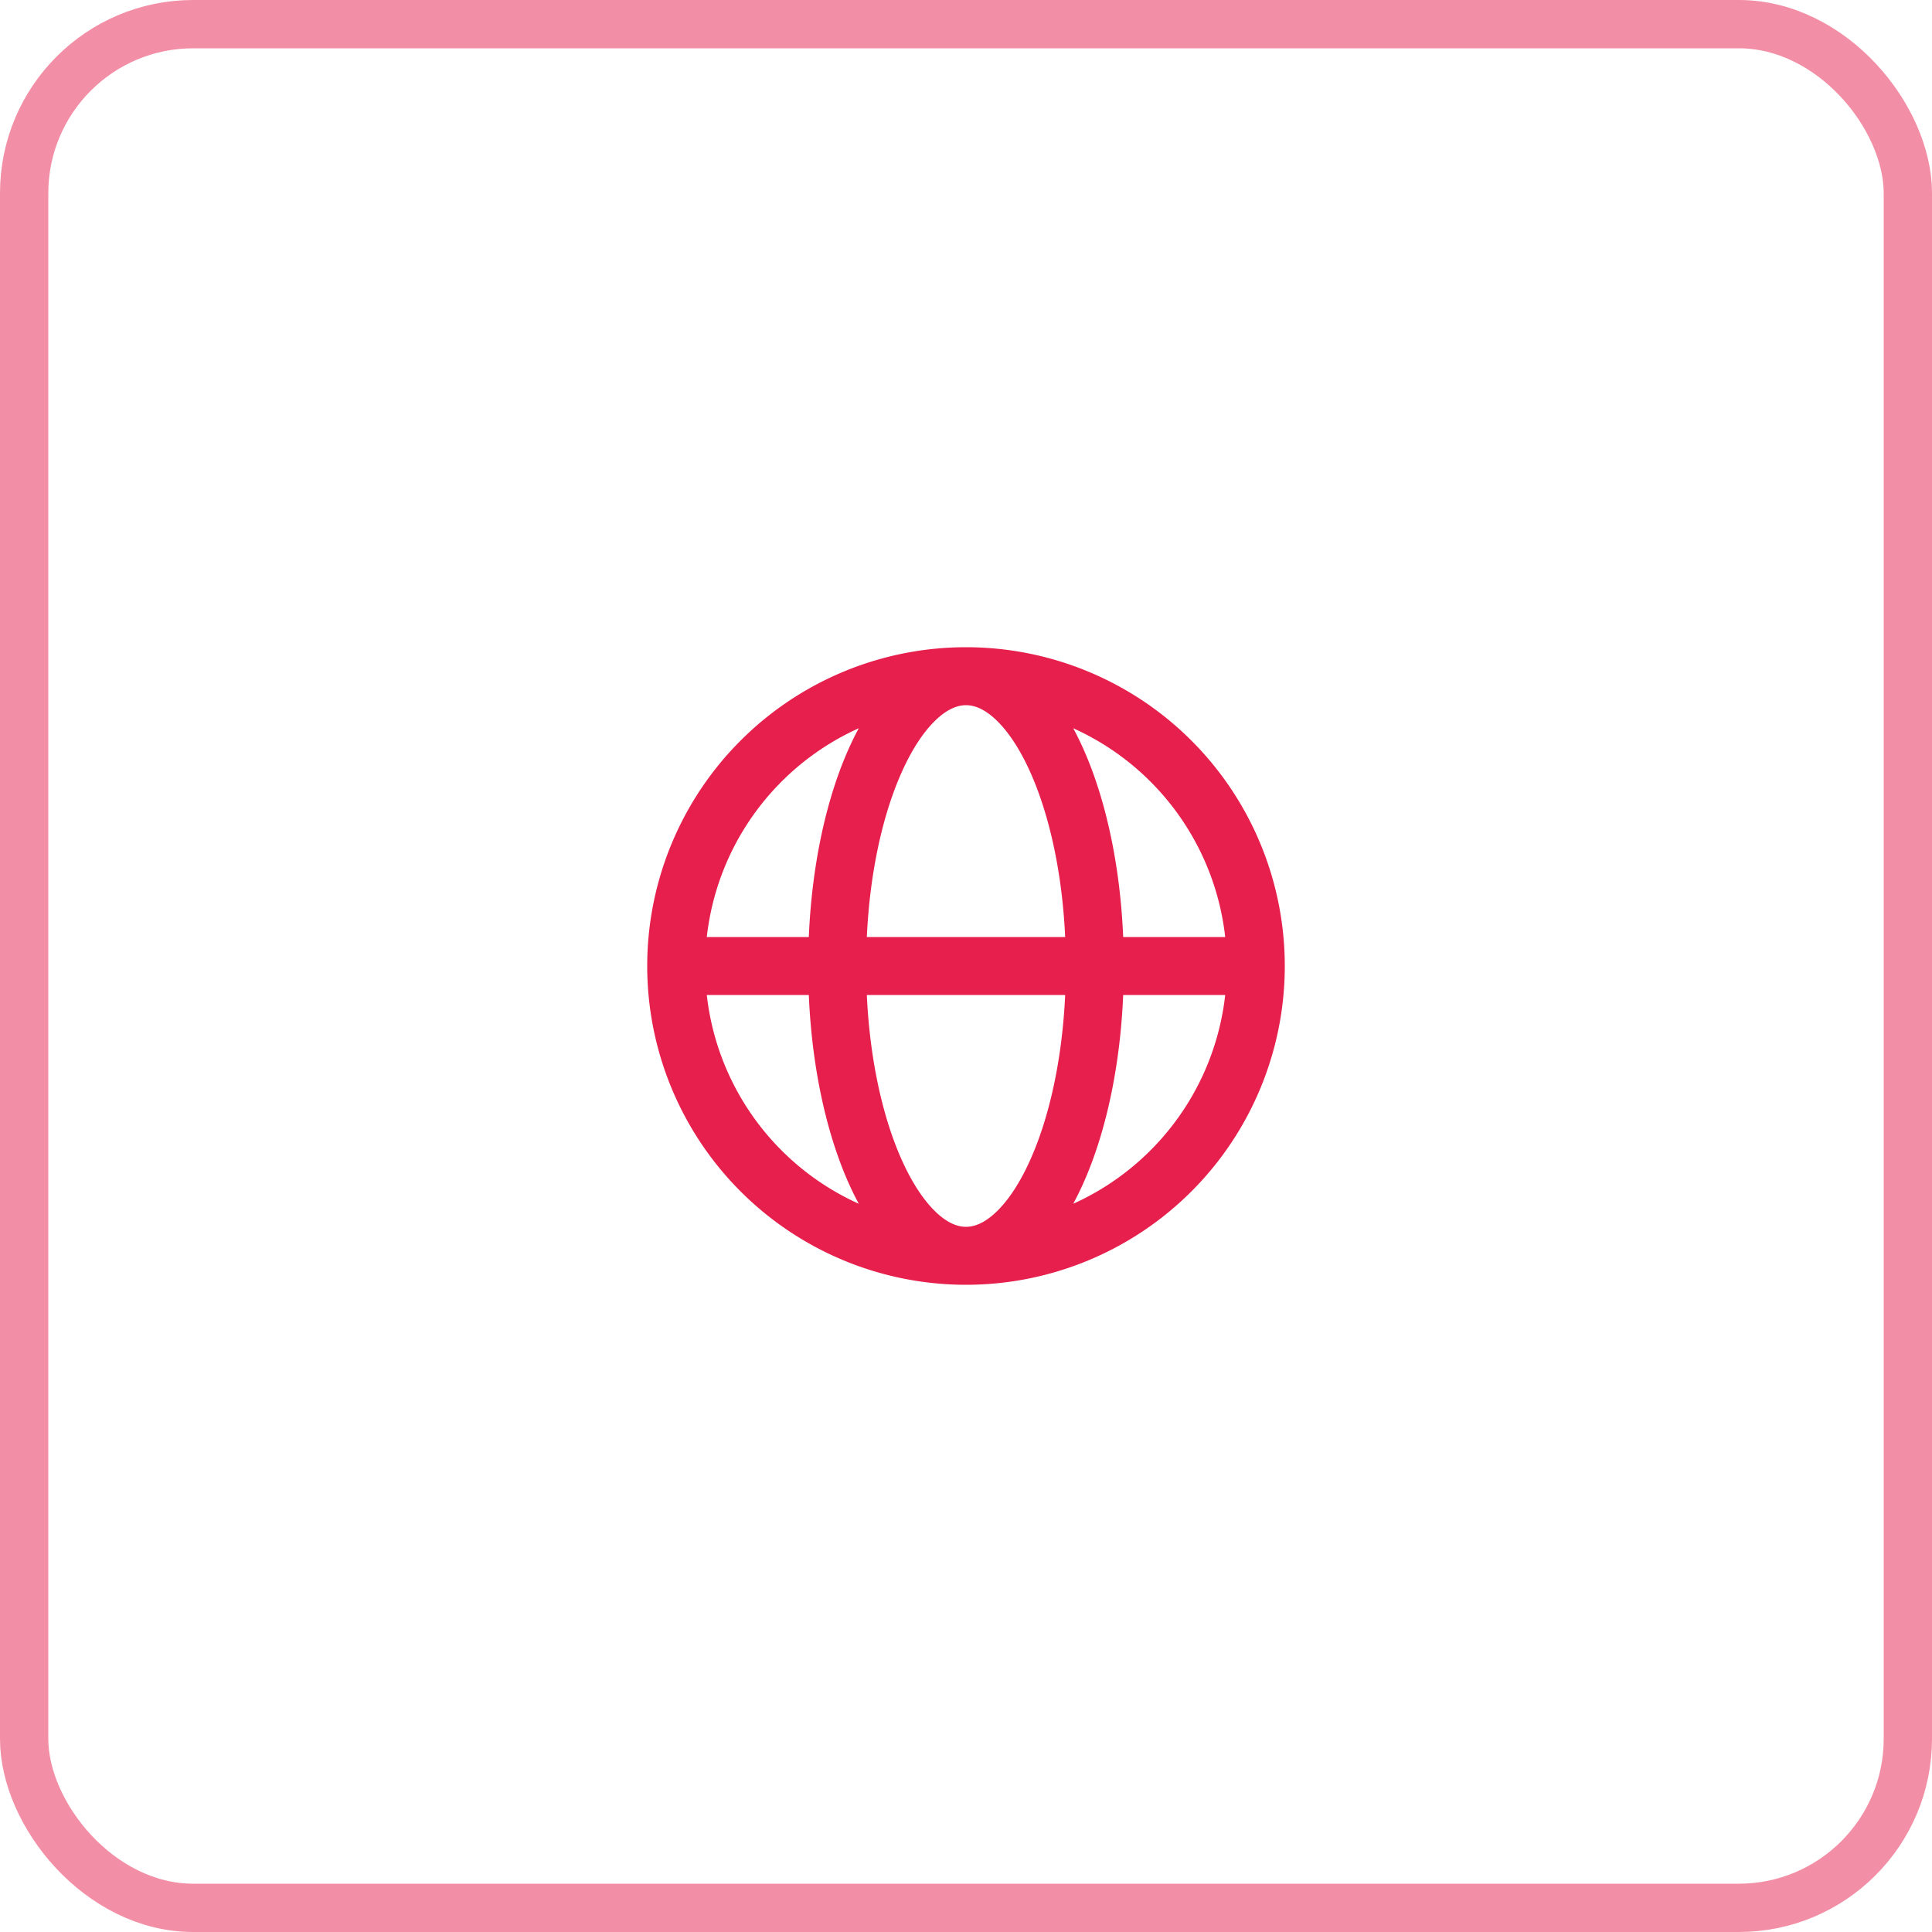 <svg width="40" height="40" viewBox="0 0 40 40" fill="none" xmlns="http://www.w3.org/2000/svg"><rect x=".5" y=".5" width="39" height="39" rx="3.5" stroke="#E61F4D" stroke-opacity=".5"/><path d="M14 20.6h12v-1.2H14v1.2Zm6 4.8a5.4 5.4 0 0 1-5.4-5.4h-1.2a6.6 6.6 0 0 0 6.6 6.6v-1.2ZM14.6 20a5.4 5.4 0 0 1 5.4-5.4v-1.2a6.6 6.6 0 0 0-6.6 6.6h1.2Zm5.4-5.4a5.4 5.4 0 0 1 5.4 5.4h1.2a6.6 6.6 0 0 0-6.6-6.6v1.2Zm5.4 5.4a5.4 5.4 0 0 1-5.4 5.4v1.2a6.6 6.6 0 0 0 6.6-6.6h-1.2ZM20 25.4c-.173 0-.383-.076-.624-.306-.245-.233-.492-.598-.713-1.095-.442-.993-.73-2.406-.73-3.999h-1.2c0 1.72.31 3.307.833 4.486.262.589.589 1.103.982 1.477.397.378.889.637 1.452.637v-1.2ZM17.933 20c0-1.593.288-3.006.73-3.999.22-.497.468-.862.713-1.095.241-.23.451-.306.624-.306v-1.2c-.563 0-1.055.26-1.452.637-.393.374-.72.888-.982 1.477-.524 1.179-.833 2.765-.833 4.486h1.2ZM20 14.6c.173 0 .383.076.624.306.245.233.492.598.713 1.095.442.993.73 2.406.73 3.999h1.2c0-1.72-.31-3.307-.833-4.486-.262-.589-.589-1.103-.982-1.477-.397-.378-.889-.637-1.452-.637v1.2Zm2.067 5.4c0 1.593-.288 3.006-.73 3.999-.22.497-.468.862-.713 1.095-.241.23-.451.306-.624.306v1.2c.563 0 1.055-.26 1.452-.637.393-.374.72-.888.982-1.477.524-1.179.833-2.765.833-4.486h-1.2Z" fill="#E61F4D"/></svg>